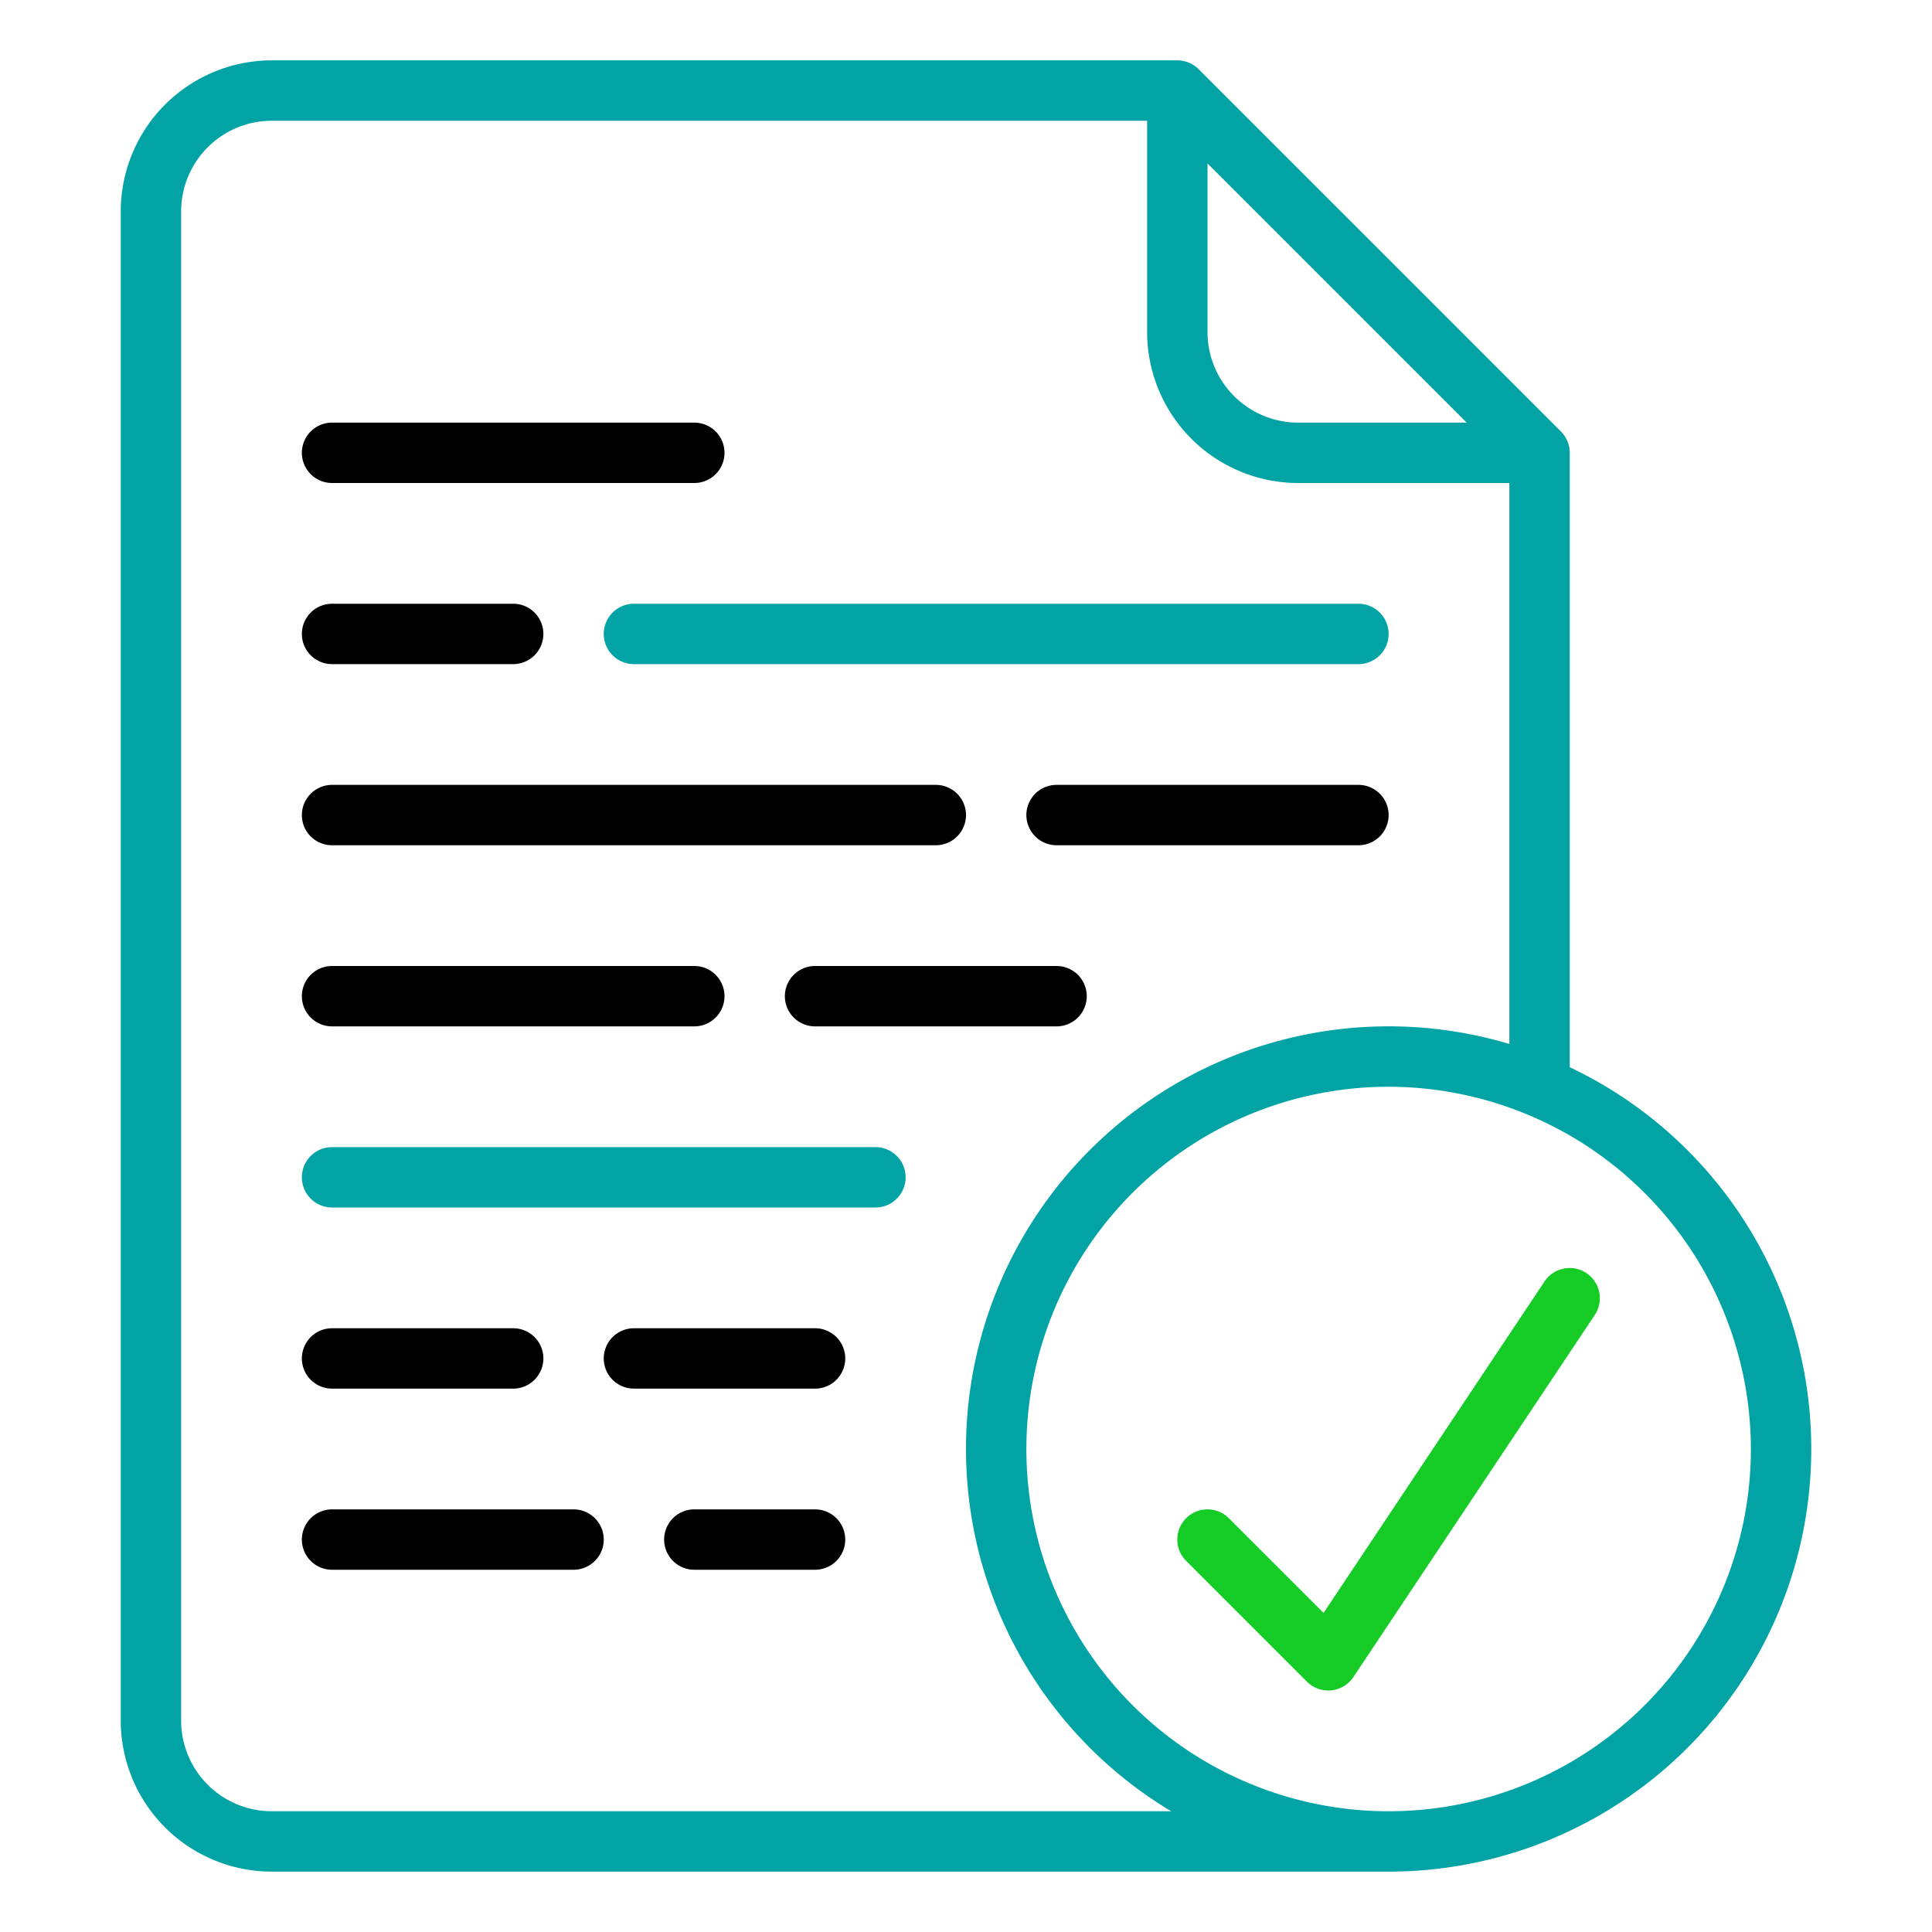 <?xml version="1.0"?>
<svg xmlns="http://www.w3.org/2000/svg" id="Outline" viewBox="0 0 512 512">
<path fill="#01a3a4" d="M72,496H368a111.991,111.991,0,0,0,48-213.179V120a8,8,0,0,0-2.343-5.657l-96-96A8,8,0,0,0,312,16H72A40.045,40.045,0,0,0,32,56V456A40.045,40.045,0,0,0,72,496ZM464,384a96,96,0,1,1-96-96A96.108,96.108,0,0,1,464,384ZM320,43.313,388.687,112H344a24.027,24.027,0,0,1-24-24ZM48,56A24.028,24.028,0,0,1,72,32H304V88a40.045,40.045,0,0,0,40,40h56V276.666A111.983,111.983,0,0,0,310.369,480H72a24.028,24.028,0,0,1-24-24Z"/>
<path fill="#01a3a4" d="M160,168a8,8,0,0,0,8,8H360a8,8,0,0,0,0-16H168A8,8,0,0,0,160,168Z"/>
<path d="M88,224H248a8,8,0,0,0,0-16H88a8,8,0,0,0,0,16Z"/>
<path d="M280,256H216a8,8,0,0,0,0,16h64a8,8,0,0,0,0-16Z"/>
<path fill="#01a3a4" d="M88,320H232a8,8,0,0,0,0-16H88a8,8,0,0,0,0,16Z"/>
<path d="M88,176h48a8,8,0,0,0,0-16H88a8,8,0,0,0,0,16Z"/>
<path d="M360,208H280a8,8,0,0,0,0,16h80a8,8,0,0,0,0-16Z"/>
<path d="M88,272h96a8,8,0,0,0,0-16H88a8,8,0,0,0,0,16Z"/>
<path d="M216,400H184a8,8,0,0,0,0,16h32a8,8,0,0,0,0-16Z"/>
<path d="M88,416h64a8,8,0,0,0,0-16H88a8,8,0,0,0,0,16Z"/>
<path d="M88,368h48a8,8,0,0,0,0-16H88a8,8,0,0,0,0,16Z"/>
<path d="M88,128h96a8,8,0,0,0,0-16H88a8,8,0,0,0,0,16Z"/>
<path d="M216,352H168a8,8,0,0,0,0,16h48a8,8,0,0,0,0-16Z"/>
<path fill="#14cc25" d="M325.657,402.343a8,8,0,0,0-11.314,11.314l32,32A8,8,0,0,0,352,448q.394,0,.789-.039a8,8,0,0,0,5.868-3.523l64-96a8,8,0,0,0-13.312-8.876l-58.587,87.881Z"/></svg>
